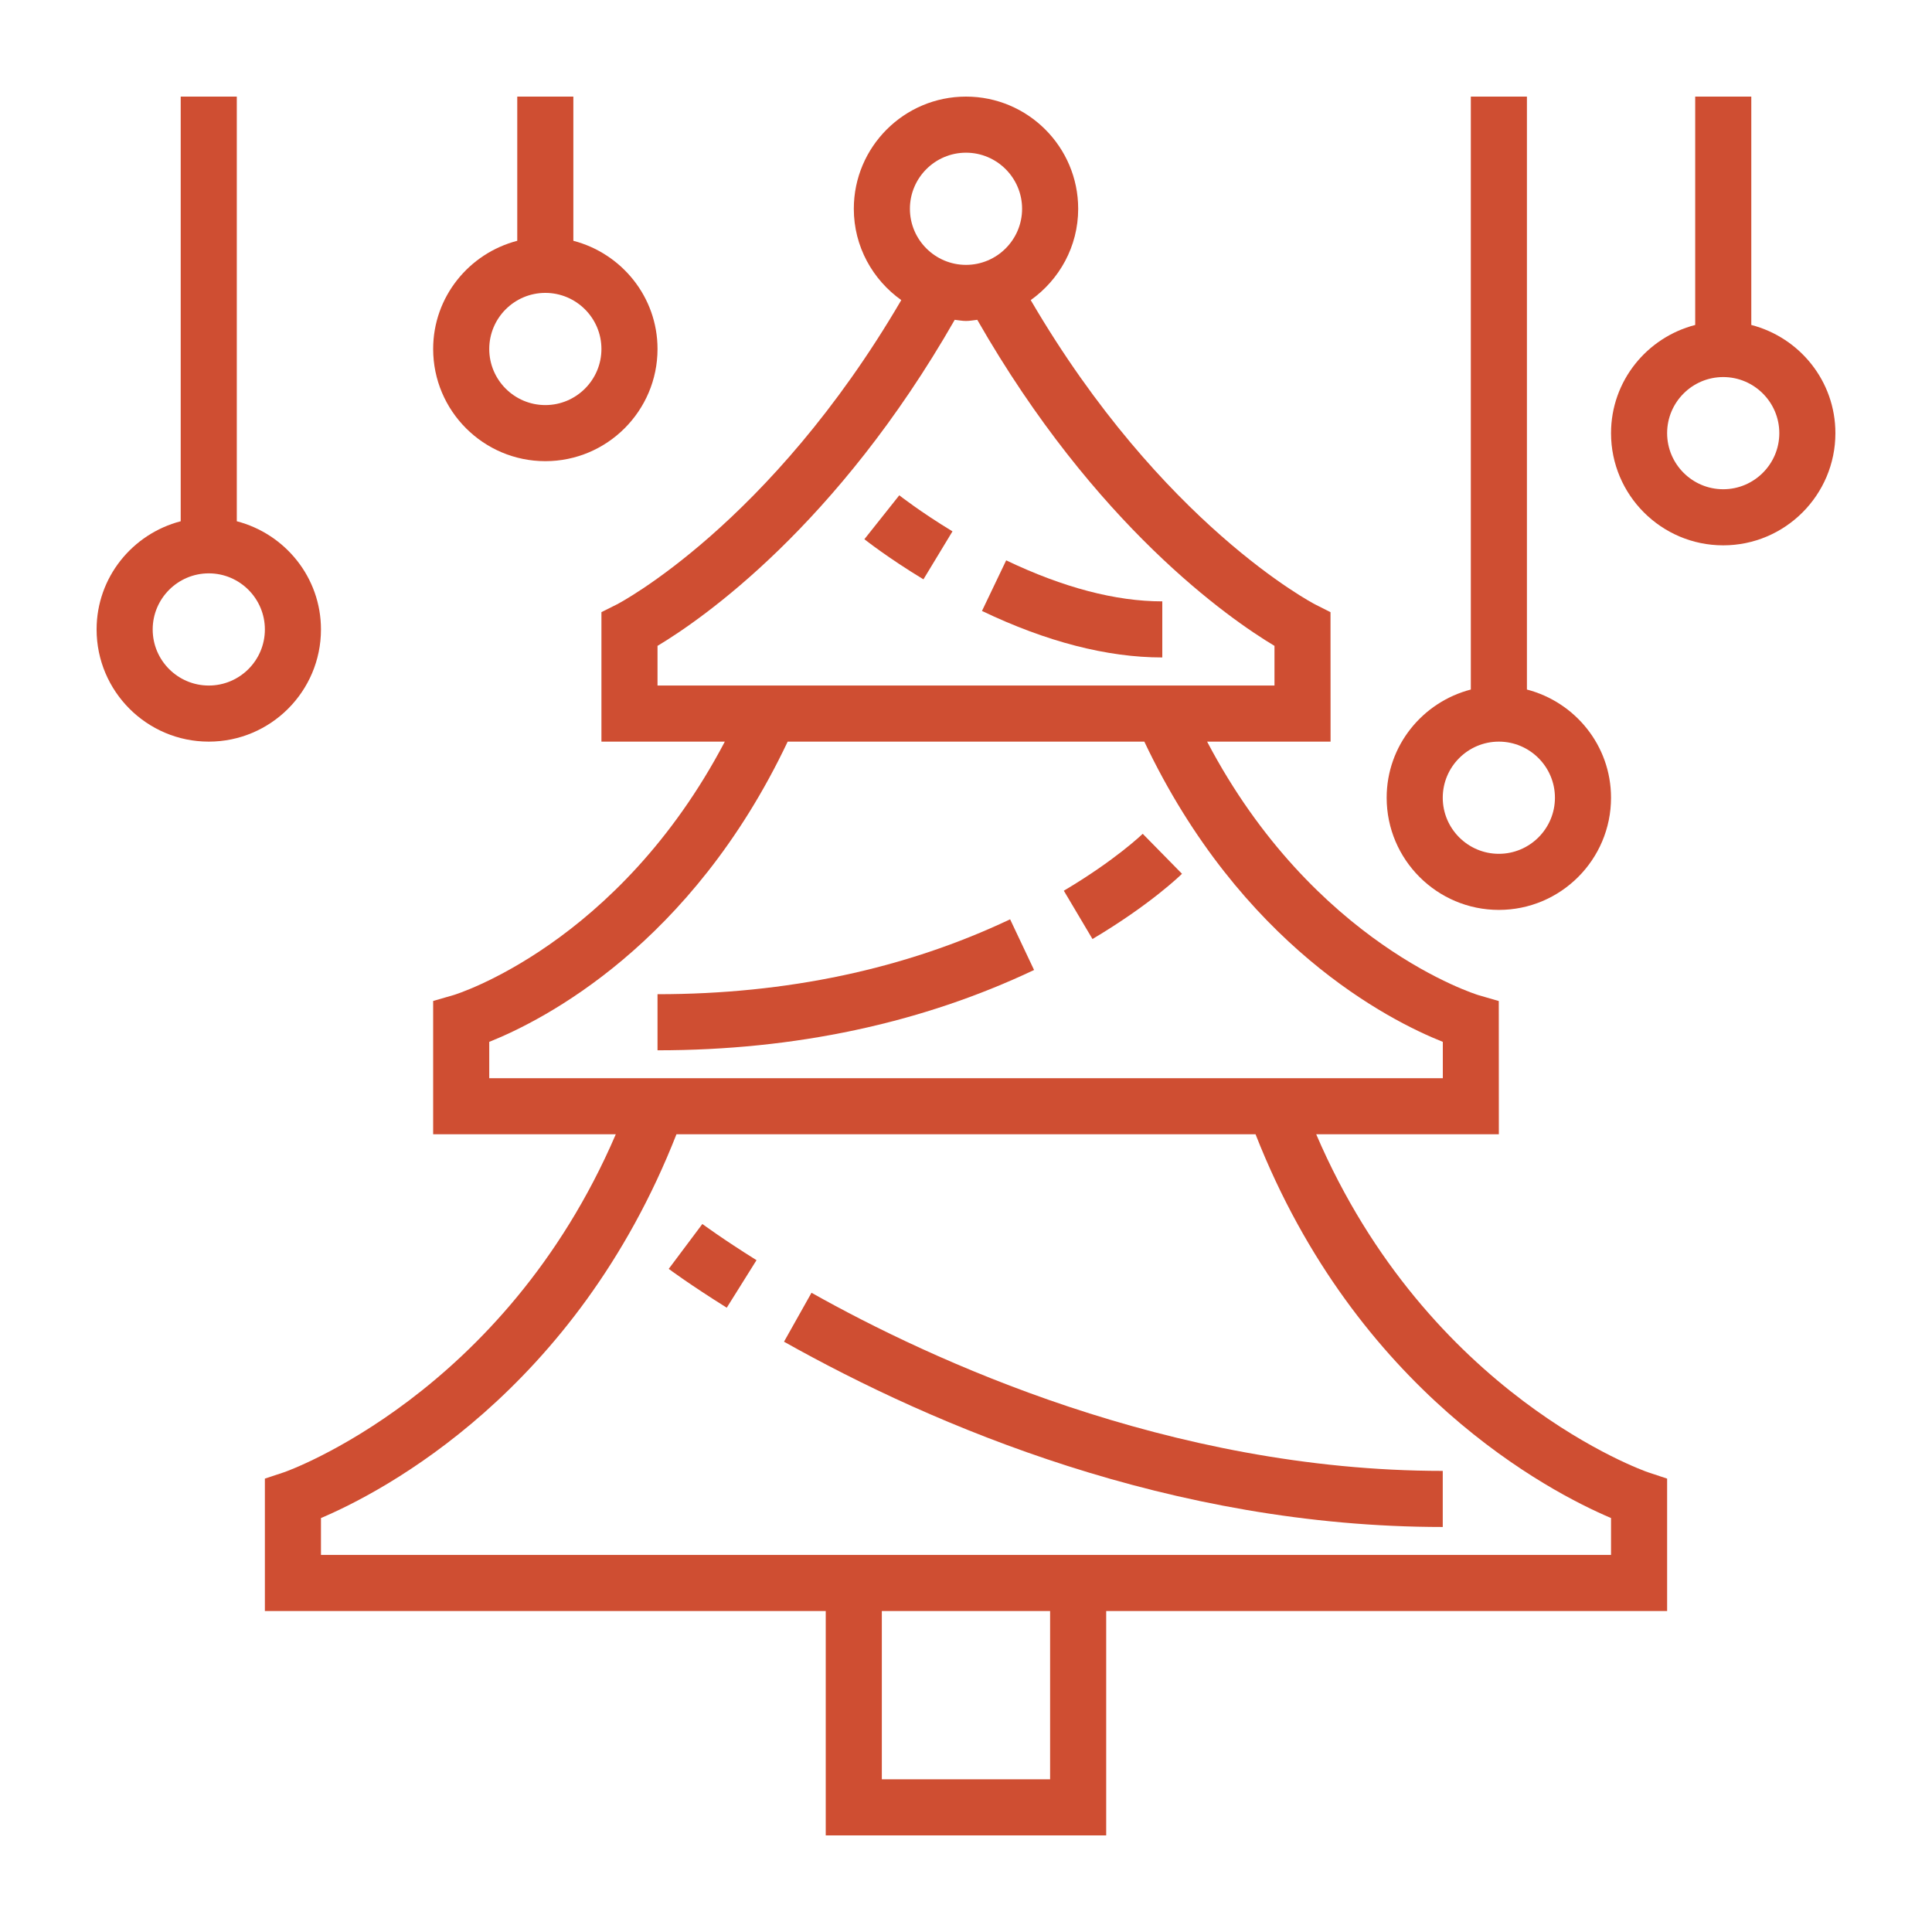 <svg width="30" height="30" viewBox="0 0 30 30" fill="none" xmlns="http://www.w3.org/2000/svg">
<path d="M20.438 17.613H23.274L23.273 15.544L22.959 15.453C22.933 15.445 20.401 14.669 18.744 11.516H20.661L20.66 9.506L20.421 9.385C20.397 9.373 18.041 8.145 16.005 4.66C16.449 4.344 16.742 3.828 16.742 3.242C16.742 2.281 15.961 1.5 15 1.5C14.039 1.5 13.258 2.281 13.258 3.242C13.258 3.828 13.551 4.344 13.995 4.66C11.958 8.145 9.603 9.373 9.579 9.385L9.339 9.505V11.516H11.255C9.598 14.669 7.067 15.445 7.041 15.452L6.726 15.543V17.613H9.562C7.825 21.656 4.446 22.85 4.411 22.861L4.113 22.96V25.016H12.822V28.5H17.177V25.016H25.887V22.96L25.589 22.861C25.553 22.849 22.18 21.674 20.438 17.613ZM15 2.371C15.48 2.371 15.871 2.762 15.871 3.242C15.871 3.722 15.48 4.113 15 4.113C14.52 4.113 14.129 3.722 14.129 3.242C14.129 2.762 14.52 2.371 15 2.371ZM10.21 10.645V10.029C10.91 9.609 12.995 8.164 14.825 4.966C14.884 4.972 14.94 4.984 15 4.984C15.06 4.984 15.116 4.972 15.175 4.966C17.005 8.164 19.089 9.609 19.79 10.029V10.645H18.331H11.669H10.21ZM7.597 16.742V16.178C8.435 15.843 10.733 14.677 12.231 11.516H17.769C19.267 14.677 21.565 15.844 22.404 16.178V16.742H7.597ZM16.306 27.629H13.693V25.016H16.306V27.629ZM25.016 24.145H4.984V23.572C5.944 23.165 8.937 21.607 10.504 17.613H19.496C21.063 21.607 24.056 23.165 25.016 23.572V24.145Z" fill="#CF4E32"/>
<path d="M18.048 9.338C17.324 9.338 16.508 9.124 15.624 8.701L15.248 9.487C16.25 9.966 17.193 10.209 18.048 10.209V9.338Z" fill="#CF4E32"/>
<path d="M14.79 8.251C14.289 7.947 13.968 7.694 13.964 7.691L13.422 8.373C13.437 8.384 13.786 8.661 14.339 8.996L14.79 8.251Z" fill="#CF4E32"/>
<path d="M16.519 13.831L16.964 14.581C17.865 14.046 18.334 13.588 18.354 13.568L17.744 12.947C17.739 12.952 17.321 13.356 16.519 13.831Z" fill="#CF4E32"/>
<path d="M10.21 15.438V16.309C12.344 16.309 14.311 15.889 16.057 15.062L15.685 14.275C14.056 15.047 12.214 15.438 10.21 15.438Z" fill="#CF4E32"/>
<path d="M12.174 20.834C14.51 22.146 18.181 23.711 22.403 23.711V22.84C18.157 22.84 14.439 21.107 12.601 20.074L12.174 20.834Z" fill="#CF4E32"/>
<path d="M10.384 19.703C10.397 19.713 10.716 19.95 11.285 20.306L11.747 19.568C11.212 19.233 10.909 19.008 10.906 19.006L10.384 19.703Z" fill="#CF4E32"/>
<path d="M4.984 9.774C4.984 8.965 4.426 8.289 3.677 8.094V1.5H2.806V8.094C2.057 8.289 1.5 8.965 1.5 9.774C1.5 10.735 2.281 11.516 3.242 11.516C4.203 11.516 4.984 10.735 4.984 9.774ZM3.242 10.645C2.762 10.645 2.371 10.255 2.371 9.774C2.371 9.294 2.762 8.903 3.242 8.903C3.722 8.903 4.113 9.294 4.113 9.774C4.113 10.255 3.722 10.645 3.242 10.645Z" fill="#CF4E32"/>
<path d="M8.468 7.161C9.428 7.161 10.21 6.38 10.21 5.419C10.21 4.61 9.652 3.934 8.903 3.739V1.5H8.032V3.739C7.283 3.934 6.726 4.61 6.726 5.419C6.726 6.38 7.507 7.161 8.468 7.161ZM8.468 4.548C8.948 4.548 9.339 4.939 9.339 5.419C9.339 5.899 8.948 6.29 8.468 6.29C7.987 6.29 7.597 5.899 7.597 5.419C7.597 4.939 7.987 4.548 8.468 4.548Z" fill="#CF4E32"/>
<path d="M27.194 5.046V1.5H26.323V5.046C25.573 5.24 25.016 5.916 25.016 6.726C25.016 7.686 25.797 8.468 26.758 8.468C27.719 8.468 28.5 7.686 28.5 6.726C28.5 5.916 27.943 5.24 27.194 5.046ZM26.758 7.597C26.278 7.597 25.887 7.206 25.887 6.726C25.887 6.246 26.278 5.855 26.758 5.855C27.238 5.855 27.629 6.246 27.629 6.726C27.629 7.206 27.238 7.597 26.758 7.597Z" fill="#CF4E32"/>
<path d="M23.274 14.129C24.235 14.129 25.016 13.348 25.016 12.387C25.016 11.578 24.459 10.902 23.71 10.707V1.5H22.839V10.707C22.089 10.902 21.532 11.578 21.532 12.387C21.532 13.348 22.314 14.129 23.274 14.129ZM23.274 11.516C23.754 11.516 24.145 11.907 24.145 12.387C24.145 12.867 23.754 13.258 23.274 13.258C22.794 13.258 22.403 12.867 22.403 12.387C22.403 11.907 22.794 11.516 23.274 11.516Z" fill="#CF4E32"/>
</svg>
